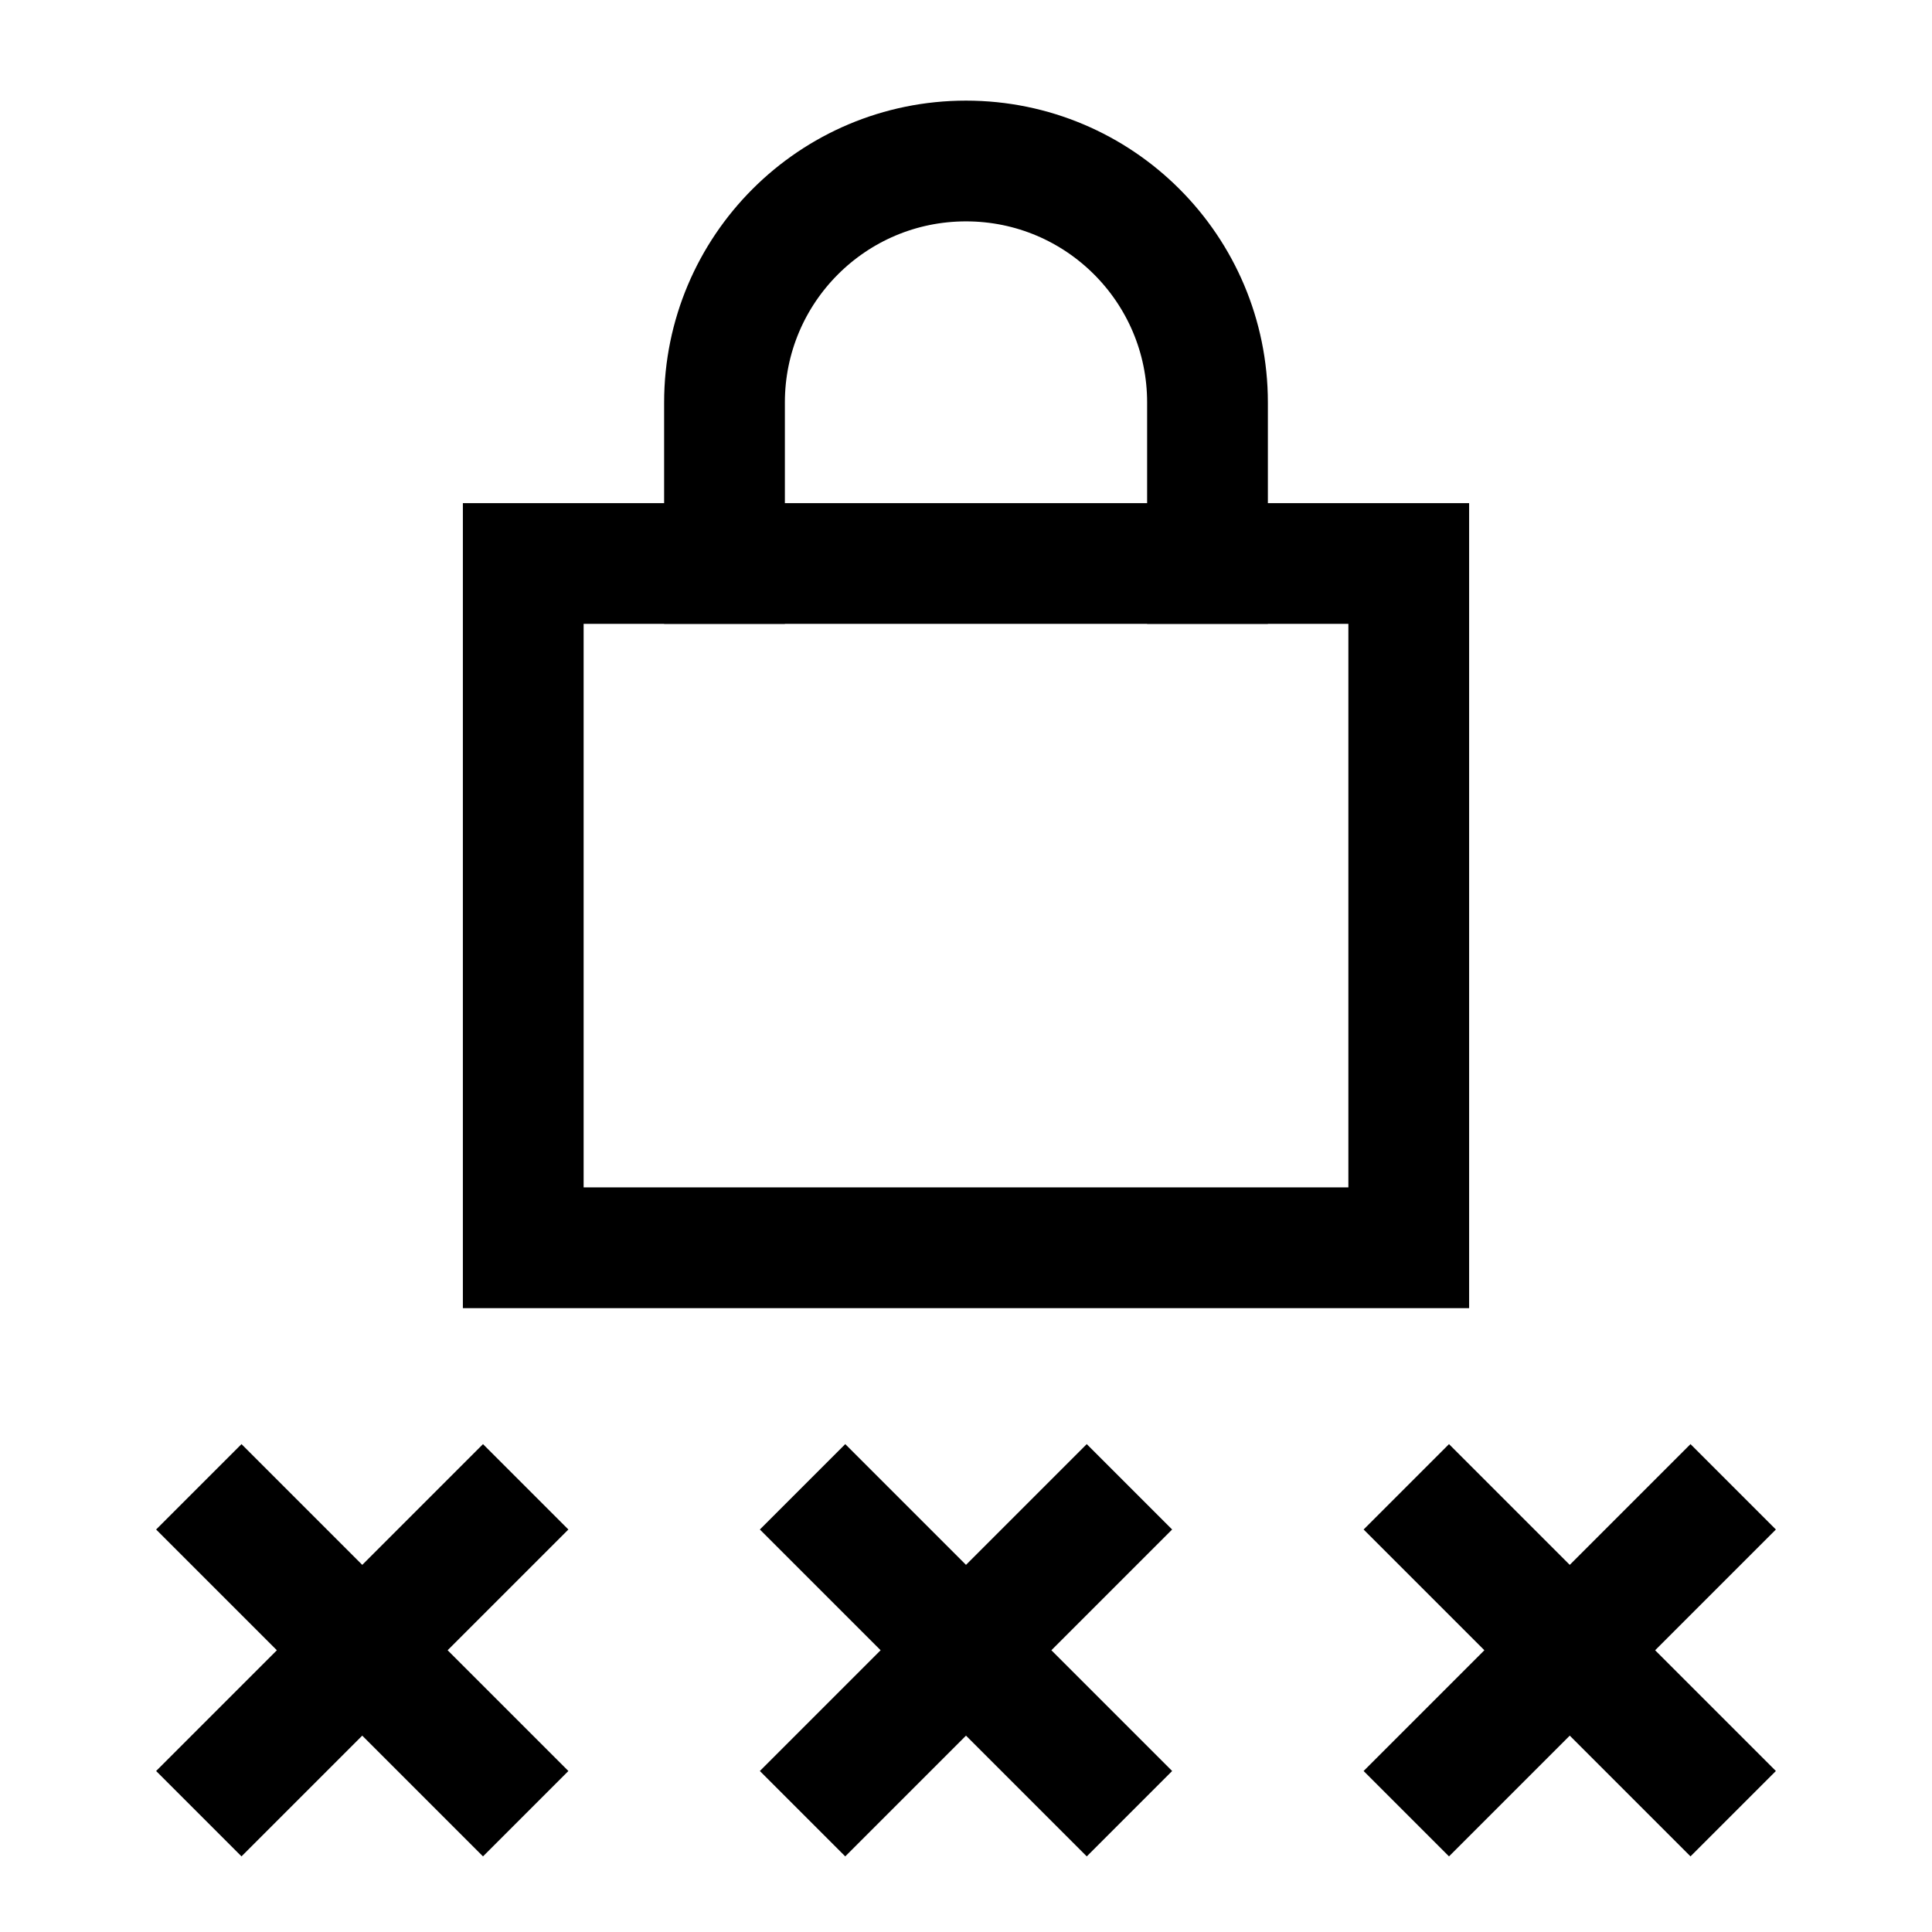 <svg width="24" height="24" viewBox="0 0 24 24" fill="none" xmlns="http://www.w3.org/2000/svg">
    <path d="M17.5 7H6.5V15.5H17.5V7Z" stroke="currentColor" stroke-width="1.5" stroke-linecap="round"/>
    <path d="M9 7V5C9 3.343 10.343 2 12 2C13.657 2 15 3.343 15 5V7" stroke="currentColor" stroke-width="1.5" stroke-linecap="square"/>
    <path d="M13.5 19L10.5 22M10.5 19L13.5 22" stroke="currentColor" stroke-width="1.5" stroke-linecap="square"/>
    <path d="M21 19L18 22M18 19L21 22" stroke="currentColor" stroke-width="1.5" stroke-linecap="square"/>
    <path d="M6 19L3 22M3 19L6 22" stroke="currentColor" stroke-width="1.5" stroke-linecap="square"/>
</svg>
